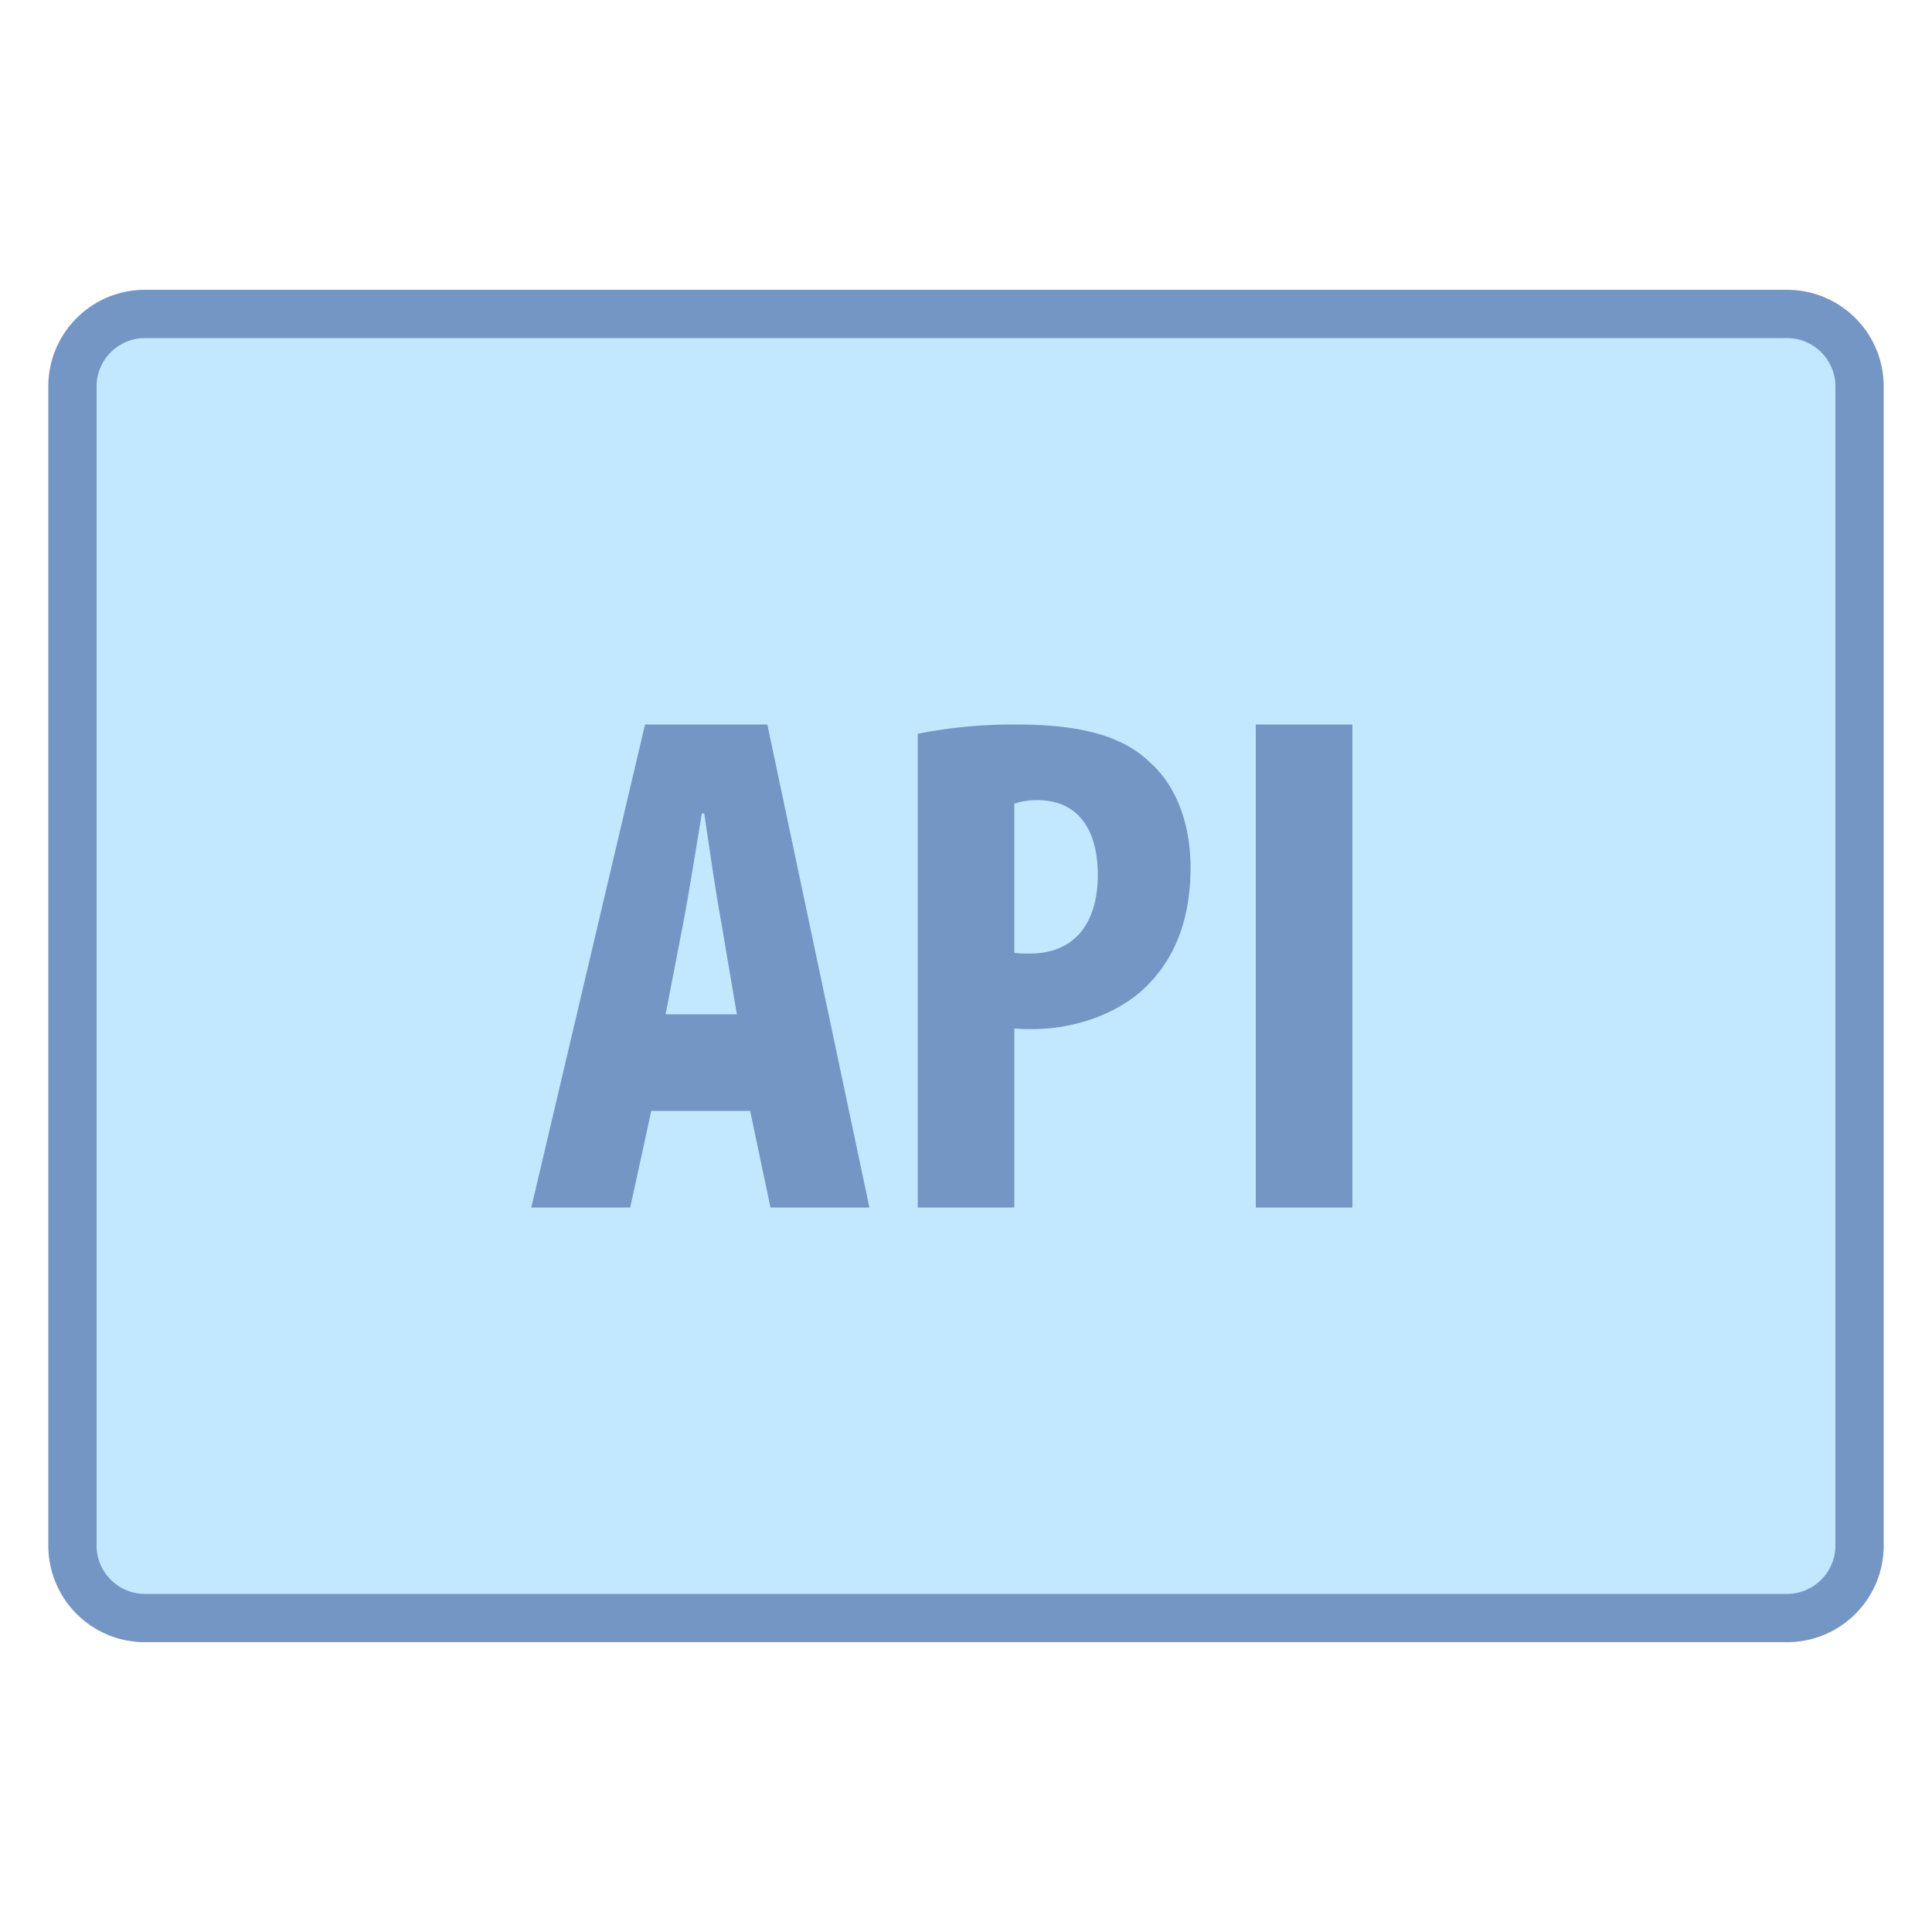 <svg viewBox="0 0 40 40" xmlns="http://www.w3.org/2000/svg"><path d="M3 33.5c-.827 0-1.5-.673-1.5-1.5V8c0-.827.673-1.5 1.5-1.5h34c.827 0 1.5.673 1.5 1.5v24c0 .827-.673 1.5-1.5 1.5H3z" fill="#c2e8ff"></path><path d="M37 7c.551 0 1 .449 1 1v24c0 .551-.449 1-1 1H3c-.551 0-1-.449-1-1V8c0-.551.449-1 1-1h34m0-1H3a2 2 0 00-2 2v24a2 2 0 002 2h34a2 2 0 002-2V8a2 2 0 00-2-2z" fill="#7496c4"></path><path d="M19 15.192A10.149 10.149 0 0121.024 15c1.153 0 2.133.163 2.768.768.591.517.857 1.344.857 2.186 0 1.079-.324 1.846-.841 2.393-.62.665-1.61.96-2.423.96-.132 0-.251 0-.384-.015V25h-2v-9.808zm2 4.535c.103.015.207.015.325.015.975 0 1.404-.695 1.404-1.625 0-.872-.355-1.551-1.256-1.551-.176 0-.354.029-.473.074v3.087zM26 15h2v10h-2V15zM15.952 25H18l-2.113-10h-2.532L11 25h2.048l.436-2h2.047l.421 2zm-1.42-8.161h.048c.097.653.242 1.662.355 2.27L15.256 21h-1.475l.365-1.89c.112-.579.273-1.603.386-2.271z" fill="#7496c4"></path></svg>